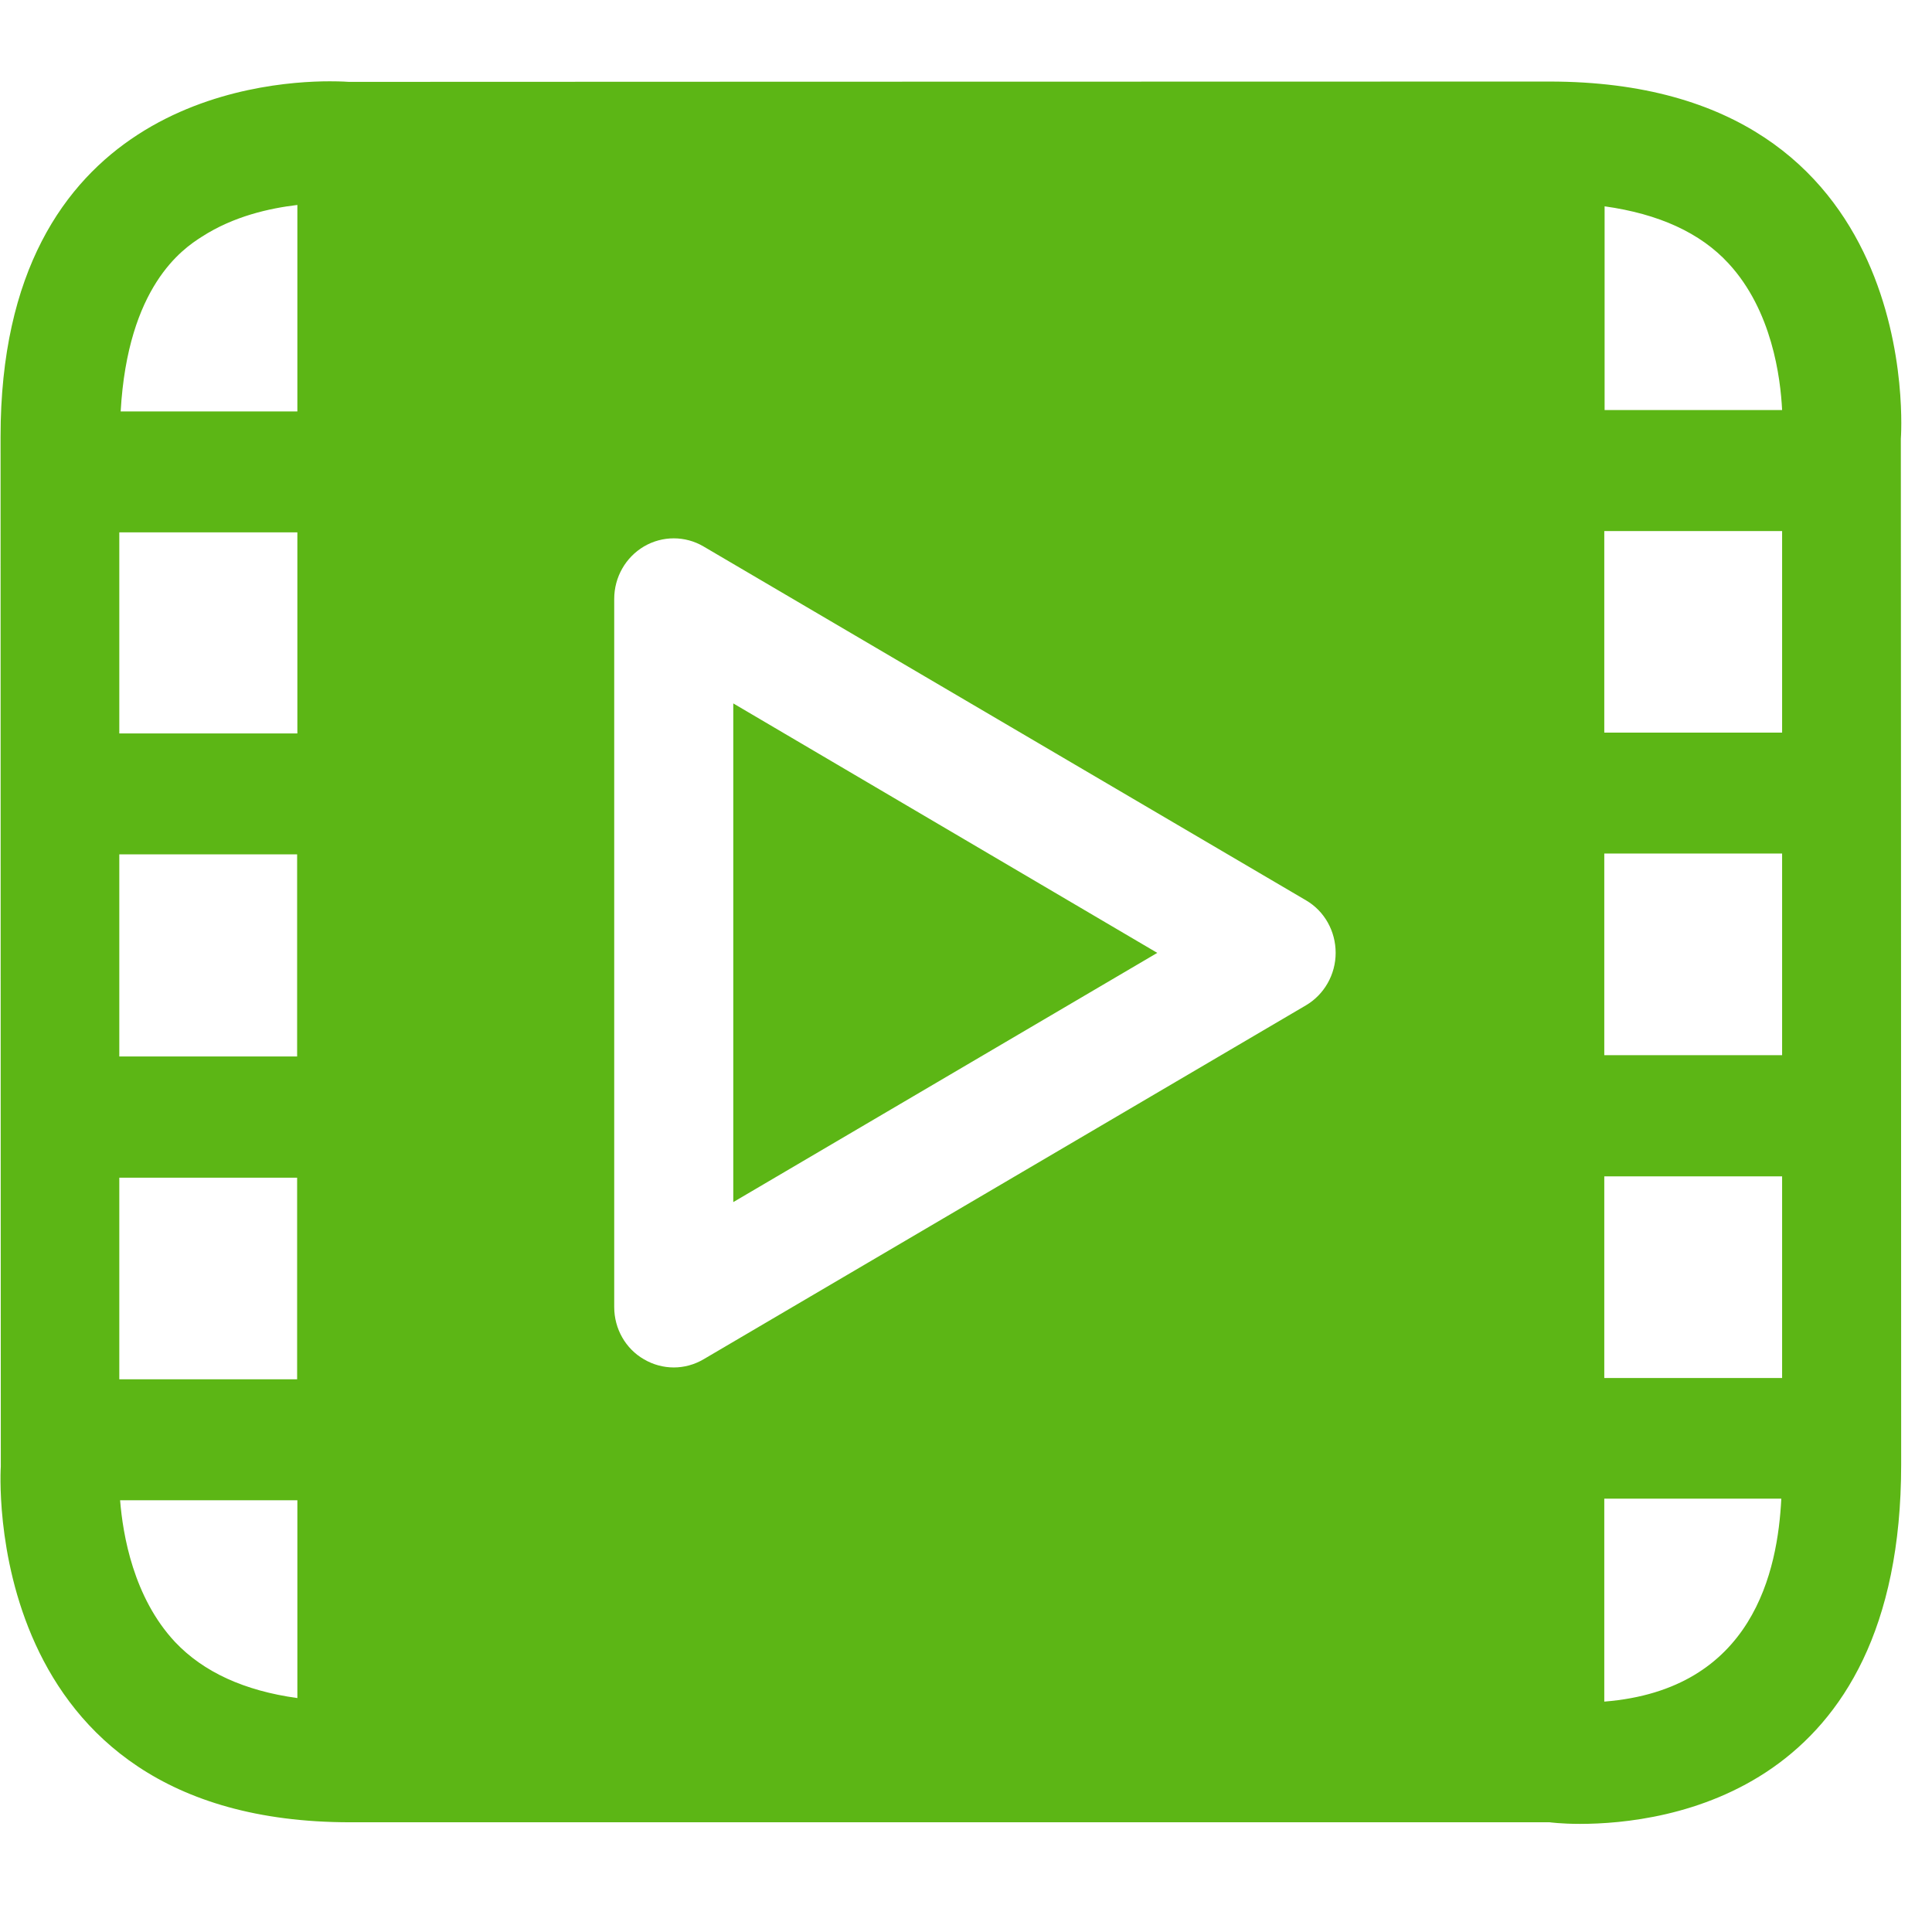 <?xml version="1.0" encoding="UTF-8"?>
<svg width="24px" height="24px" viewBox="0 0 24 24" version="1.1" xmlns="http://www.w3.org/2000/svg" xmlns:xlink="http://www.w3.org/1999/xlink">
    <title>3. Masa/Video _3Masa</title>
    <g id="Symbols" stroke="none" stroke-width="1" fill="none" fill-rule="evenodd">
        <g id="3.-Masa/Video-_3Masa" fill="#5CB615" fill-rule="nonzero">
            <path d="M19.929,21.138 C21.785,20.99 22.084,19.504 22.128,18.617 L19.929,18.617 L19.929,21.138 Z M1.492,18.637 C1.526,19.064 1.657,19.844 2.175,20.398 C2.528,20.771 3.035,21.003 3.694,21.094 L3.694,18.637 L1.492,18.637 Z M2.504,2.943 C2.266,3.094 1.587,3.558 1.499,5.111 L3.694,5.111 L3.694,2.546 C3.351,2.587 2.904,2.684 2.504,2.943 Z M22.138,5.094 C22.118,4.691 22.013,3.857 21.472,3.272 C21.123,2.892 20.605,2.657 19.933,2.563 L19.933,5.094 L22.138,5.094 Z M19.929,17.118 L22.138,17.118 L22.138,14.613 L19.929,14.613 L19.929,17.118 Z M19.929,9.101 L22.138,9.101 L22.138,6.597 L19.929,6.597 L19.929,9.101 Z M19.929,13.108 L22.138,13.108 L22.138,10.603 L19.929,10.603 L19.929,13.108 Z M1.482,17.134 L3.691,17.134 L3.691,14.63 L1.482,14.63 L1.482,17.134 Z M1.482,9.111 L3.694,9.111 L3.694,6.613 L1.482,6.613 L1.482,9.111 Z M1.482,10.613 L1.482,13.124 L3.691,13.124 L3.691,10.613 L1.482,10.613 Z M19.247,1.013 C23.956,1.013 23.613,5.45 23.613,5.45 C23.613,5.45 23.617,13.198 23.617,18.193 C23.617,22.287 20.686,22.657 19.627,22.657 C19.395,22.657 19.25,22.637 19.25,22.637 L4.35,22.637 C-0.286,22.637 0.01,18.217 0.01,18.217 C0.01,18.217 0.007,10.227 0.007,5.424 C0.007,1.303 3.193,1.01 4.097,1.01 C4.245,1.01 4.333,1.017 4.333,1.017 C4.333,1.017 14.538,1.013 19.247,1.013 Z M9.109,14.933 L9.109,8.738 L14.376,11.837 L9.109,14.933 Z M16.225,11.185 L8.739,6.788 C8.511,6.654 8.229,6.654 8,6.788 C7.771,6.923 7.63,7.171 7.63,7.44 L7.63,16.237 C7.63,16.506 7.771,16.755 8,16.886 C8.114,16.953 8.242,16.987 8.37,16.987 C8.497,16.987 8.625,16.953 8.739,16.886 L16.222,12.489 C16.45,12.355 16.592,12.106 16.592,11.837 C16.592,11.568 16.454,11.319 16.225,11.185 Z" id="Video-_3Masa"></path>
        </g>
    </g>
</svg>